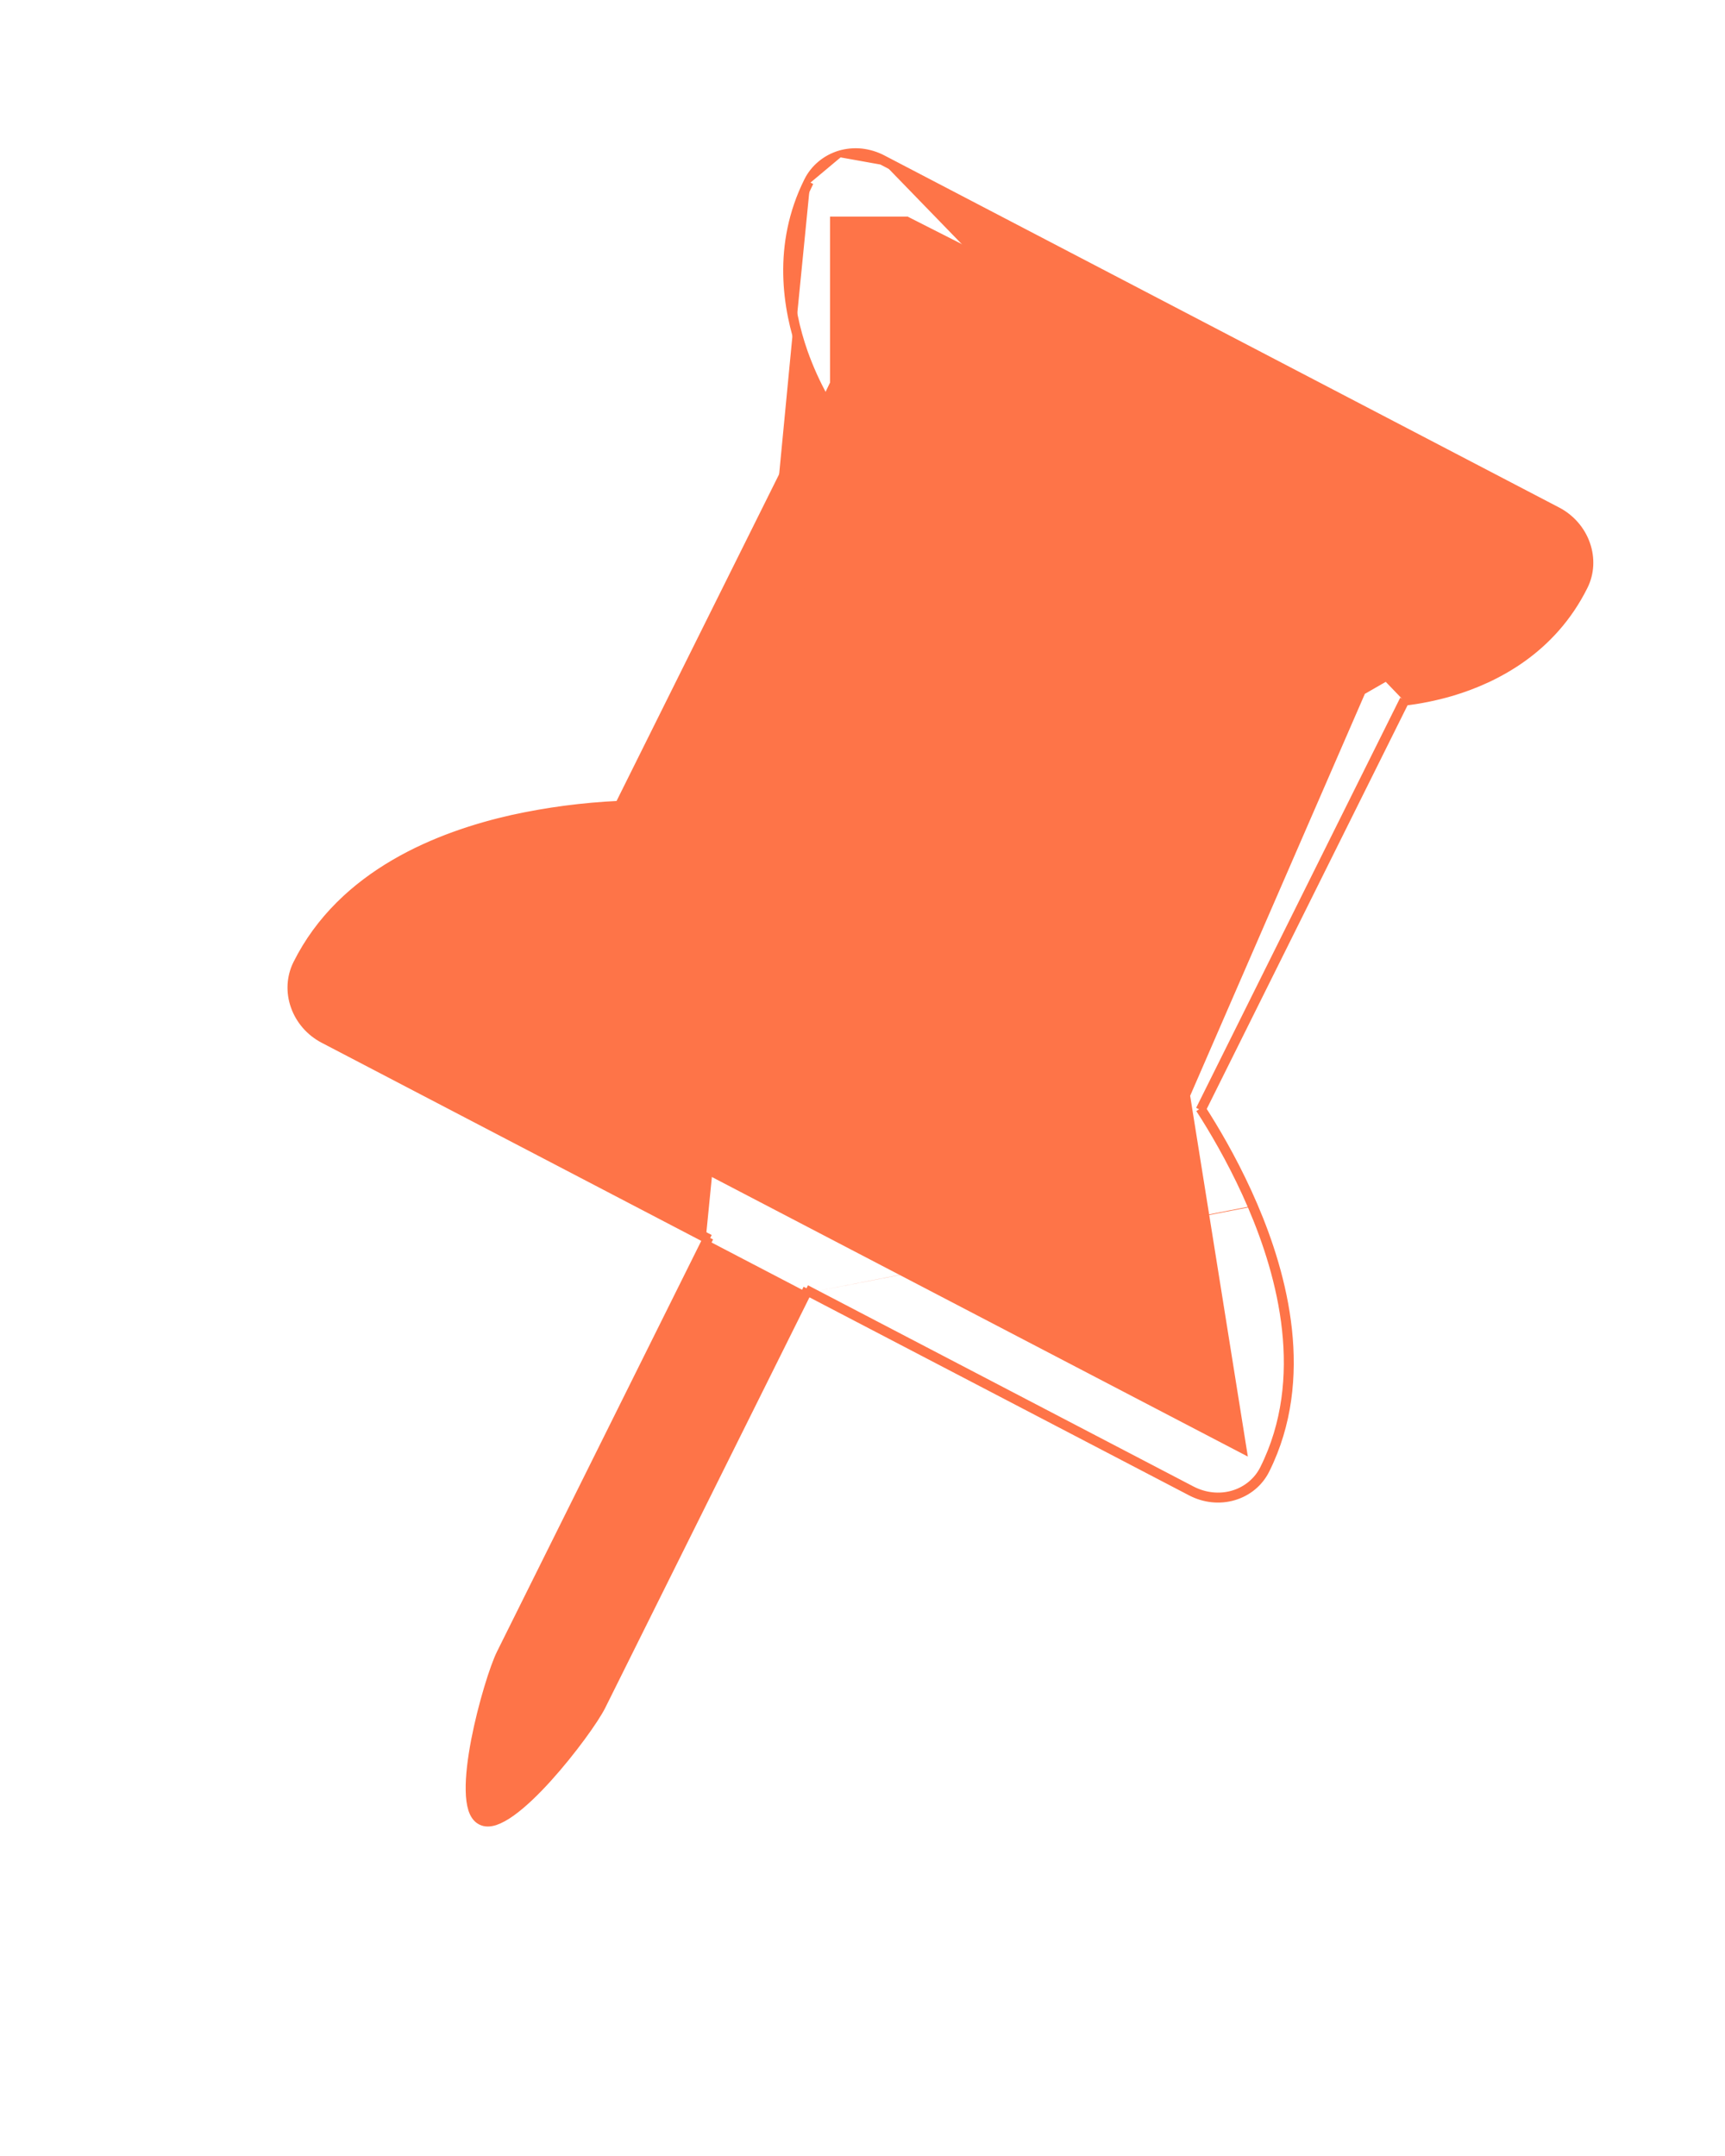 <svg xmlns="http://www.w3.org/2000/svg" width="20" height="25" viewBox="0 0 20 25" fill="none">
  <path d="M9.735 1.784L9.735 1.784C9.817 1.76 9.903 1.752 9.989 1.761C10.075 1.771 10.159 1.796 10.237 1.837M9.735 1.784L10.22 1.871M9.735 1.784C9.653 1.809 9.578 1.849 9.514 1.903C9.449 1.957 9.397 2.023 9.36 2.098M9.735 1.784L9.36 2.098M10.237 1.837C10.237 1.837 10.237 1.837 10.237 1.837L10.22 1.871M10.237 1.837L10.237 1.837L10.22 1.871M10.237 1.837L18.061 5.92C18.218 6.002 18.339 6.141 18.397 6.306C18.455 6.471 18.446 6.649 18.37 6.801C18 7.544 17.343 7.879 16.835 8.031L16.835 8.031C16.634 8.09 16.448 8.124 16.294 8.143M10.22 1.871L18.044 5.955C18.192 6.032 18.306 6.163 18.361 6.318C18.416 6.474 18.407 6.641 18.336 6.783C17.973 7.513 17.327 7.844 16.824 7.994C16.617 8.054 16.425 8.088 16.269 8.107M16.294 8.143L16.303 8.125L16.269 8.107M16.294 8.143L13.947 12.861M16.294 8.143C16.288 8.144 16.281 8.145 16.274 8.146L16.269 8.107M16.269 8.107L13.903 12.863M14.508 13.994C14.329 13.575 14.124 13.215 13.965 12.96L13.903 12.863M14.508 13.994C14.854 14.802 15.168 15.982 14.648 17.027C14.578 17.169 14.451 17.275 14.296 17.321C14.141 17.367 13.971 17.349 13.822 17.272L9.385 14.956L9.368 14.991M14.508 13.994L14.543 13.979C14.543 13.979 14.543 13.979 14.543 13.979M14.508 13.994L14.543 13.979M9.368 14.991L9.334 14.973L6.949 19.769C6.801 20.065 5.897 21.248 5.589 21.087C5.28 20.926 5.683 19.482 5.831 19.185L8.216 14.389L8.182 14.372M9.368 14.991L6.983 19.786C6.907 19.939 6.641 20.312 6.357 20.626C6.215 20.783 6.066 20.927 5.933 21.022C5.866 21.07 5.801 21.106 5.742 21.126C5.682 21.145 5.623 21.148 5.572 21.121C5.521 21.095 5.488 21.044 5.468 20.983C5.449 20.922 5.439 20.847 5.438 20.764C5.434 20.597 5.461 20.389 5.501 20.179C5.582 19.759 5.721 19.32 5.797 19.168L8.182 14.372M9.368 14.991L13.805 17.306C13.962 17.388 14.142 17.407 14.307 17.358C14.472 17.309 14.607 17.197 14.682 17.045C15.21 15.984 14.89 14.789 14.543 13.979M8.182 14.372L8.2 14.337L3.762 12.021C3.614 11.944 3.5 11.813 3.445 11.658C3.391 11.503 3.4 11.335 3.471 11.193C3.99 10.149 5.107 9.715 5.947 9.526C6.356 9.436 6.774 9.381 7.197 9.363L9.563 4.607C9.469 4.438 9.39 4.261 9.326 4.081C9.149 3.576 9.031 2.845 9.394 2.116M8.182 14.372L3.745 12.056C3.589 11.974 3.468 11.836 3.41 11.671C3.351 11.506 3.361 11.327 3.436 11.175C3.964 10.115 5.096 9.678 5.938 9.488L5.939 9.488C6.343 9.399 6.756 9.345 7.173 9.325L9.52 4.607C9.43 4.442 9.353 4.27 9.29 4.093L9.29 4.093C9.111 3.583 8.991 2.84 9.36 2.098M9.394 2.116L9.36 2.098C9.36 2.098 9.36 2.098 9.36 2.098M9.394 2.116L9.36 2.098M9.394 2.116L9.36 2.098M14.543 13.979C14.363 13.558 14.157 13.196 13.997 12.94L13.997 12.94L13.947 12.861M13.947 12.861L13.935 12.843L13.903 12.863M13.947 12.861L13.938 12.881L13.903 12.863M16.411 6.821L16.4 6.784C16.508 6.752 16.615 6.711 16.715 6.656L10.447 3.385C10.464 3.5 10.492 3.613 10.531 3.721L10.531 3.721C10.595 3.9 10.682 4.071 10.789 4.23L10.79 4.231L10.79 4.231C10.864 4.33 10.911 4.445 10.923 4.565C10.936 4.685 10.915 4.805 10.863 4.911L8.193 10.278C8.14 10.384 8.057 10.472 7.954 10.532C7.851 10.592 7.732 10.621 7.611 10.617L7.602 10.617L7.601 10.616L7.594 10.617L7.593 10.617L7.593 10.617L7.517 10.617L16.756 6.678C16.647 6.74 16.529 6.786 16.411 6.821ZM16.411 6.821C16.237 6.872 16.057 6.901 15.874 6.907M16.411 6.821L16.4 6.784C16.23 6.834 16.053 6.862 15.874 6.868M15.874 6.907L15.876 6.868C15.876 6.868 15.875 6.868 15.874 6.868M15.874 6.907C15.754 6.898 15.636 6.923 15.534 6.98C15.432 7.037 15.351 7.122 15.3 7.226M15.874 6.907L15.3 7.226M15.874 6.868C15.748 6.859 15.623 6.886 15.516 6.946C15.407 7.007 15.32 7.098 15.265 7.209M15.874 6.868L15.265 7.209M15.265 7.209C15.265 7.209 15.265 7.209 15.265 7.209L15.265 7.209ZM12.63 12.593L15.3 7.226M12.63 12.593L12.596 12.575M12.63 12.593C12.58 12.693 12.56 12.806 12.572 12.919C12.585 13.033 12.629 13.142 12.699 13.235L12.596 12.575M12.63 12.593L12.596 12.576L12.596 12.575M15.3 7.226L12.674 13.266L12.669 13.259C12.594 13.16 12.547 13.044 12.534 12.923C12.521 12.802 12.543 12.682 12.596 12.575M13.646 15.784L5.041 11.294C5.369 11.036 5.812 10.864 6.29 10.757C6.691 10.668 7.102 10.622 7.517 10.617L13.646 15.784ZM16.755 6.634L10.441 3.339L16.755 6.634ZM10.406 3.364C10.422 3.49 10.453 3.615 10.496 3.734L10.406 3.364Z" fill="#FE7448" stroke="#FE7448" stroke-width="0.077"/>
  <path d="M17.644 6.556L10.432 2.896H10.008V4.523L7.462 9.809L4.518 11.266L13.968 16.196L13.402 12.656L15.523 7.776L17.644 6.556Z" fill="#FE7448" stroke="#FE7448" stroke-width="0.768"/>
</svg>